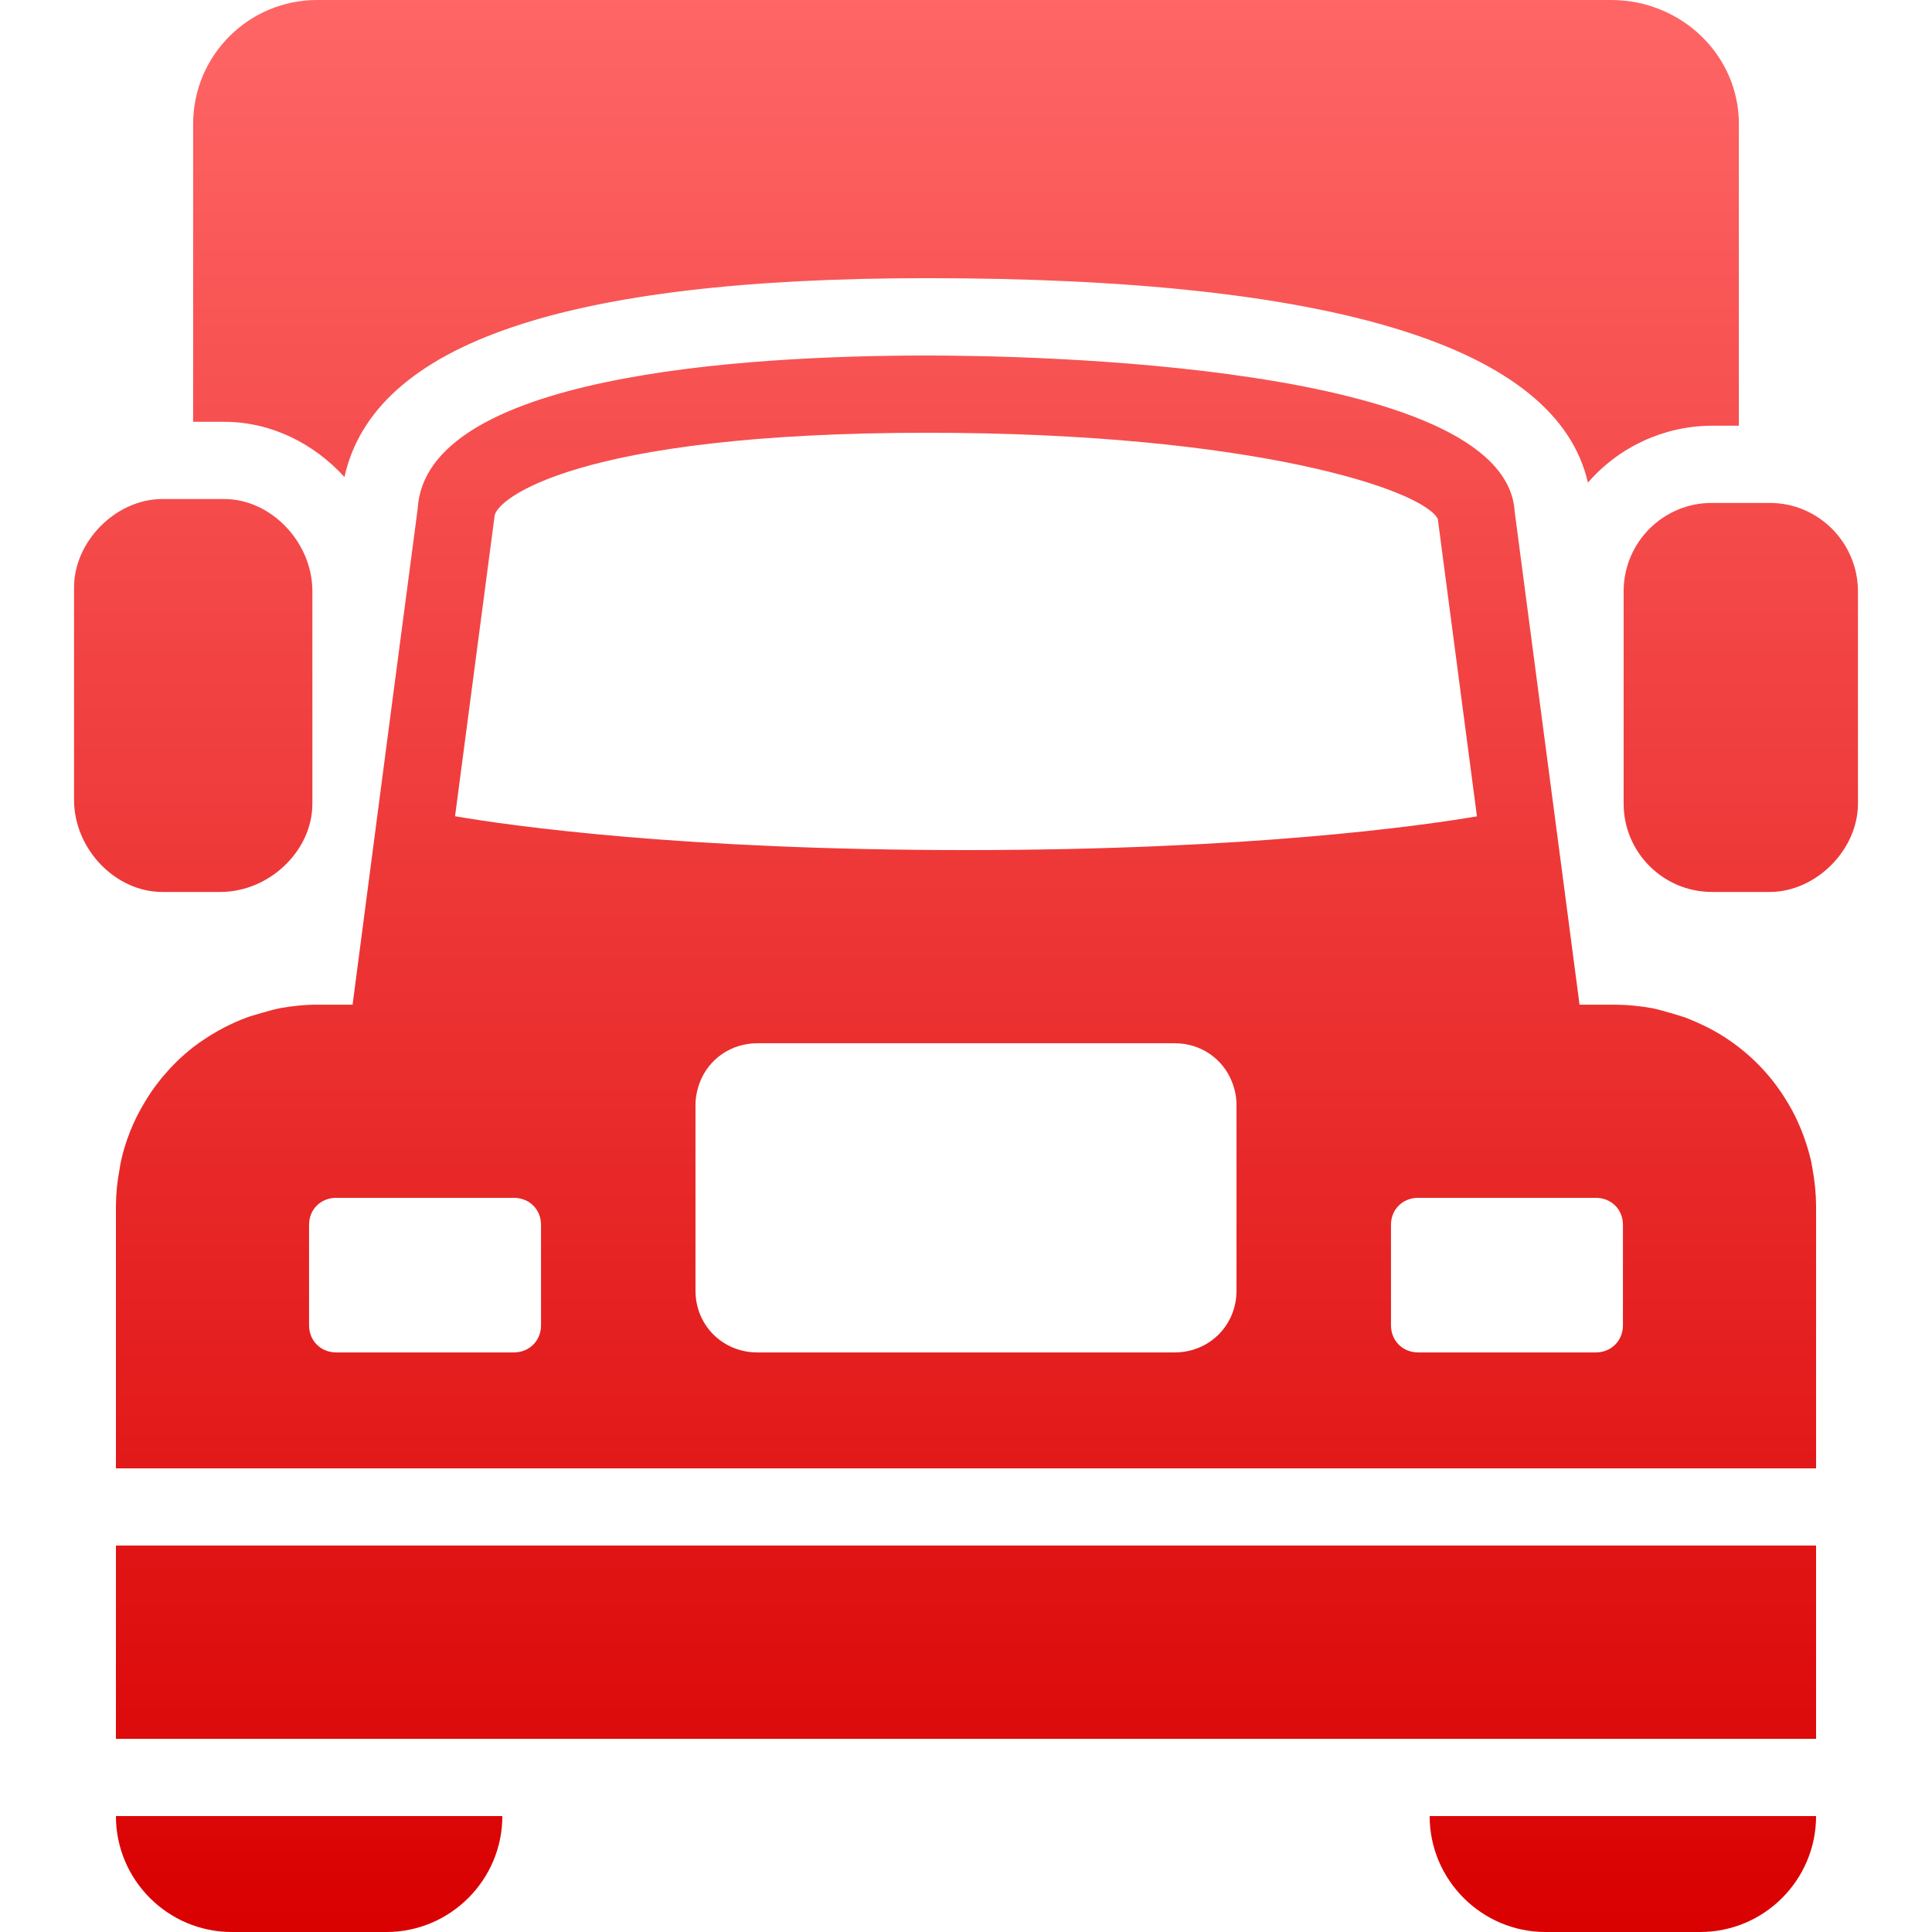 <svg xmlns="http://www.w3.org/2000/svg" xmlns:xlink="http://www.w3.org/1999/xlink" width="64" height="64" viewBox="0 0 64 64" version="1.1">
<defs>
<linearGradient id="linear0" gradientUnits="userSpaceOnUse" x1="0" y1="0" x2="0" y2="1" gradientTransform="matrix(59.094,0,0,64,2.453,0)">
<stop offset="0" style="stop-color:#ff6666;stop-opacity:1;"/>
<stop offset="1" style="stop-color:#d90000;stop-opacity:1;"/>
</linearGradient>
</defs>
<g id="surface1">
<path style=" stroke:none;fill-rule:evenodd;fill:url(#linear0);" d="M 58.625 29.547 L 56.703 29.547 C 55.094 29.543 53.785 28.234 53.785 26.625 L 53.785 19.586 C 53.785 17.969 55.094 16.66 56.703 16.66 L 58.625 16.66 C 60.234 16.66 61.543 17.969 61.547 19.586 L 61.547 26.625 C 61.547 28.152 60.156 29.547 58.625 29.547 Z M 7.297 29.547 L 5.375 29.547 C 3.82 29.547 2.453 28.121 2.453 26.496 L 2.453 19.457 C 2.453 17.93 3.844 16.531 5.375 16.531 L 7.426 16.531 C 8.98 16.531 10.348 17.961 10.348 19.586 L 10.348 26.625 C 10.348 28.18 8.926 29.547 7.297 29.547 Z M 3.84 51.199 L 60.16 51.199 L 60.16 57.602 L 3.84 57.602 Z M 7.68 64 L 12.801 64 C 14.914 64 16.641 62.277 16.641 60.16 L 3.84 60.16 C 3.84 62.277 5.562 64 7.68 64 Z M 51.199 64 L 56.32 64 C 58.438 64 60.16 62.277 60.16 60.16 L 47.359 60.16 C 47.359 62.277 49.086 64 51.199 64 Z M 16.383 17.102 C 16.414 16.551 19.066 14.336 30.719 14.336 C 41.508 14.336 47.145 16.227 47.629 17.191 L 48.926 27.043 C 47.027 27.363 41.398 28.16 32 28.16 C 22.605 28.16 16.973 27.363 15.074 27.039 Z M 17.922 43.902 C 17.922 44.414 17.535 44.801 17.023 44.801 L 11.137 44.801 C 10.625 44.801 10.238 44.414 10.238 43.902 L 10.238 40.574 C 10.238 40.062 10.625 39.68 11.137 39.68 L 17.023 39.68 C 17.535 39.68 17.922 40.062 17.922 40.574 Z M 40.961 42.754 C 40.961 43.902 40.062 44.801 38.91 44.801 L 25.09 44.801 C 23.938 44.801 23.039 43.902 23.039 42.754 L 23.039 36.609 C 23.039 36.336 23.098 36.074 23.188 35.84 C 23.484 35.086 24.211 34.559 25.09 34.559 L 38.91 34.559 C 39.793 34.559 40.516 35.086 40.812 35.84 C 40.906 36.074 40.961 36.336 40.961 36.609 Z M 53.762 43.902 C 53.762 44.414 53.375 44.801 52.863 44.801 L 46.977 44.801 C 46.465 44.801 46.078 44.414 46.078 43.902 L 46.078 40.574 C 46.078 40.062 46.465 39.68 46.977 39.68 L 52.863 39.68 C 53.375 39.68 53.762 40.062 53.762 40.574 Z M 60.043 38.73 C 60.027 38.648 60.016 38.566 60 38.484 C 59.891 38.012 59.734 37.547 59.527 37.105 C 59.438 36.906 59.332 36.715 59.219 36.527 C 58.633 35.531 57.789 34.711 56.781 34.148 L 56.605 34.055 C 56.352 33.926 56.094 33.809 55.828 33.707 C 55.672 33.652 55.508 33.609 55.348 33.559 C 55.145 33.504 54.945 33.441 54.734 33.398 C 54.328 33.324 53.914 33.285 53.504 33.281 L 52.324 33.281 L 51.754 28.938 L 51.223 24.91 L 50.176 16.949 C 49.883 12.023 33.922 11.777 30.719 11.777 C 24.523 11.777 14.094 12.449 13.836 16.855 L 12.906 23.914 L 12.219 29.16 L 11.68 33.281 L 10.496 33.281 C 10.07 33.281 9.664 33.328 9.27 33.398 C 9.055 33.441 8.855 33.504 8.652 33.559 C 8.492 33.609 8.328 33.648 8.172 33.707 C 7.906 33.805 7.648 33.922 7.395 34.055 L 7.223 34.148 C 6.938 34.312 6.66 34.488 6.398 34.691 C 6.043 34.969 5.719 35.281 5.43 35.625 C 5.371 35.688 5.316 35.758 5.27 35.82 C 5.09 36.043 4.93 36.281 4.785 36.527 C 4.598 36.836 4.434 37.164 4.301 37.504 C 4.176 37.824 4.074 38.152 4.004 38.484 C 3.984 38.566 3.977 38.648 3.961 38.73 C 3.883 39.129 3.844 39.531 3.84 39.938 L 3.84 48.641 L 60.16 48.641 L 60.16 39.938 C 60.156 39.531 60.117 39.129 60.043 38.73 Z M 11.41 15.801 C 12.395 11.375 18.727 9.215 30.719 9.215 C 44.23 9.215 51.574 11.496 52.602 15.988 C 53.633 14.797 55.129 14.109 56.703 14.102 L 57.602 14.102 L 57.602 4.098 C 57.602 1.84 55.707 0 53.375 0 L 10.496 0 C 8.234 0.004 6.402 1.836 6.398 4.098 L 6.398 13.973 L 7.426 13.973 C 8.984 13.973 10.398 14.691 11.41 15.801 Z M 11.41 15.801 "/>
</g>
</svg>
